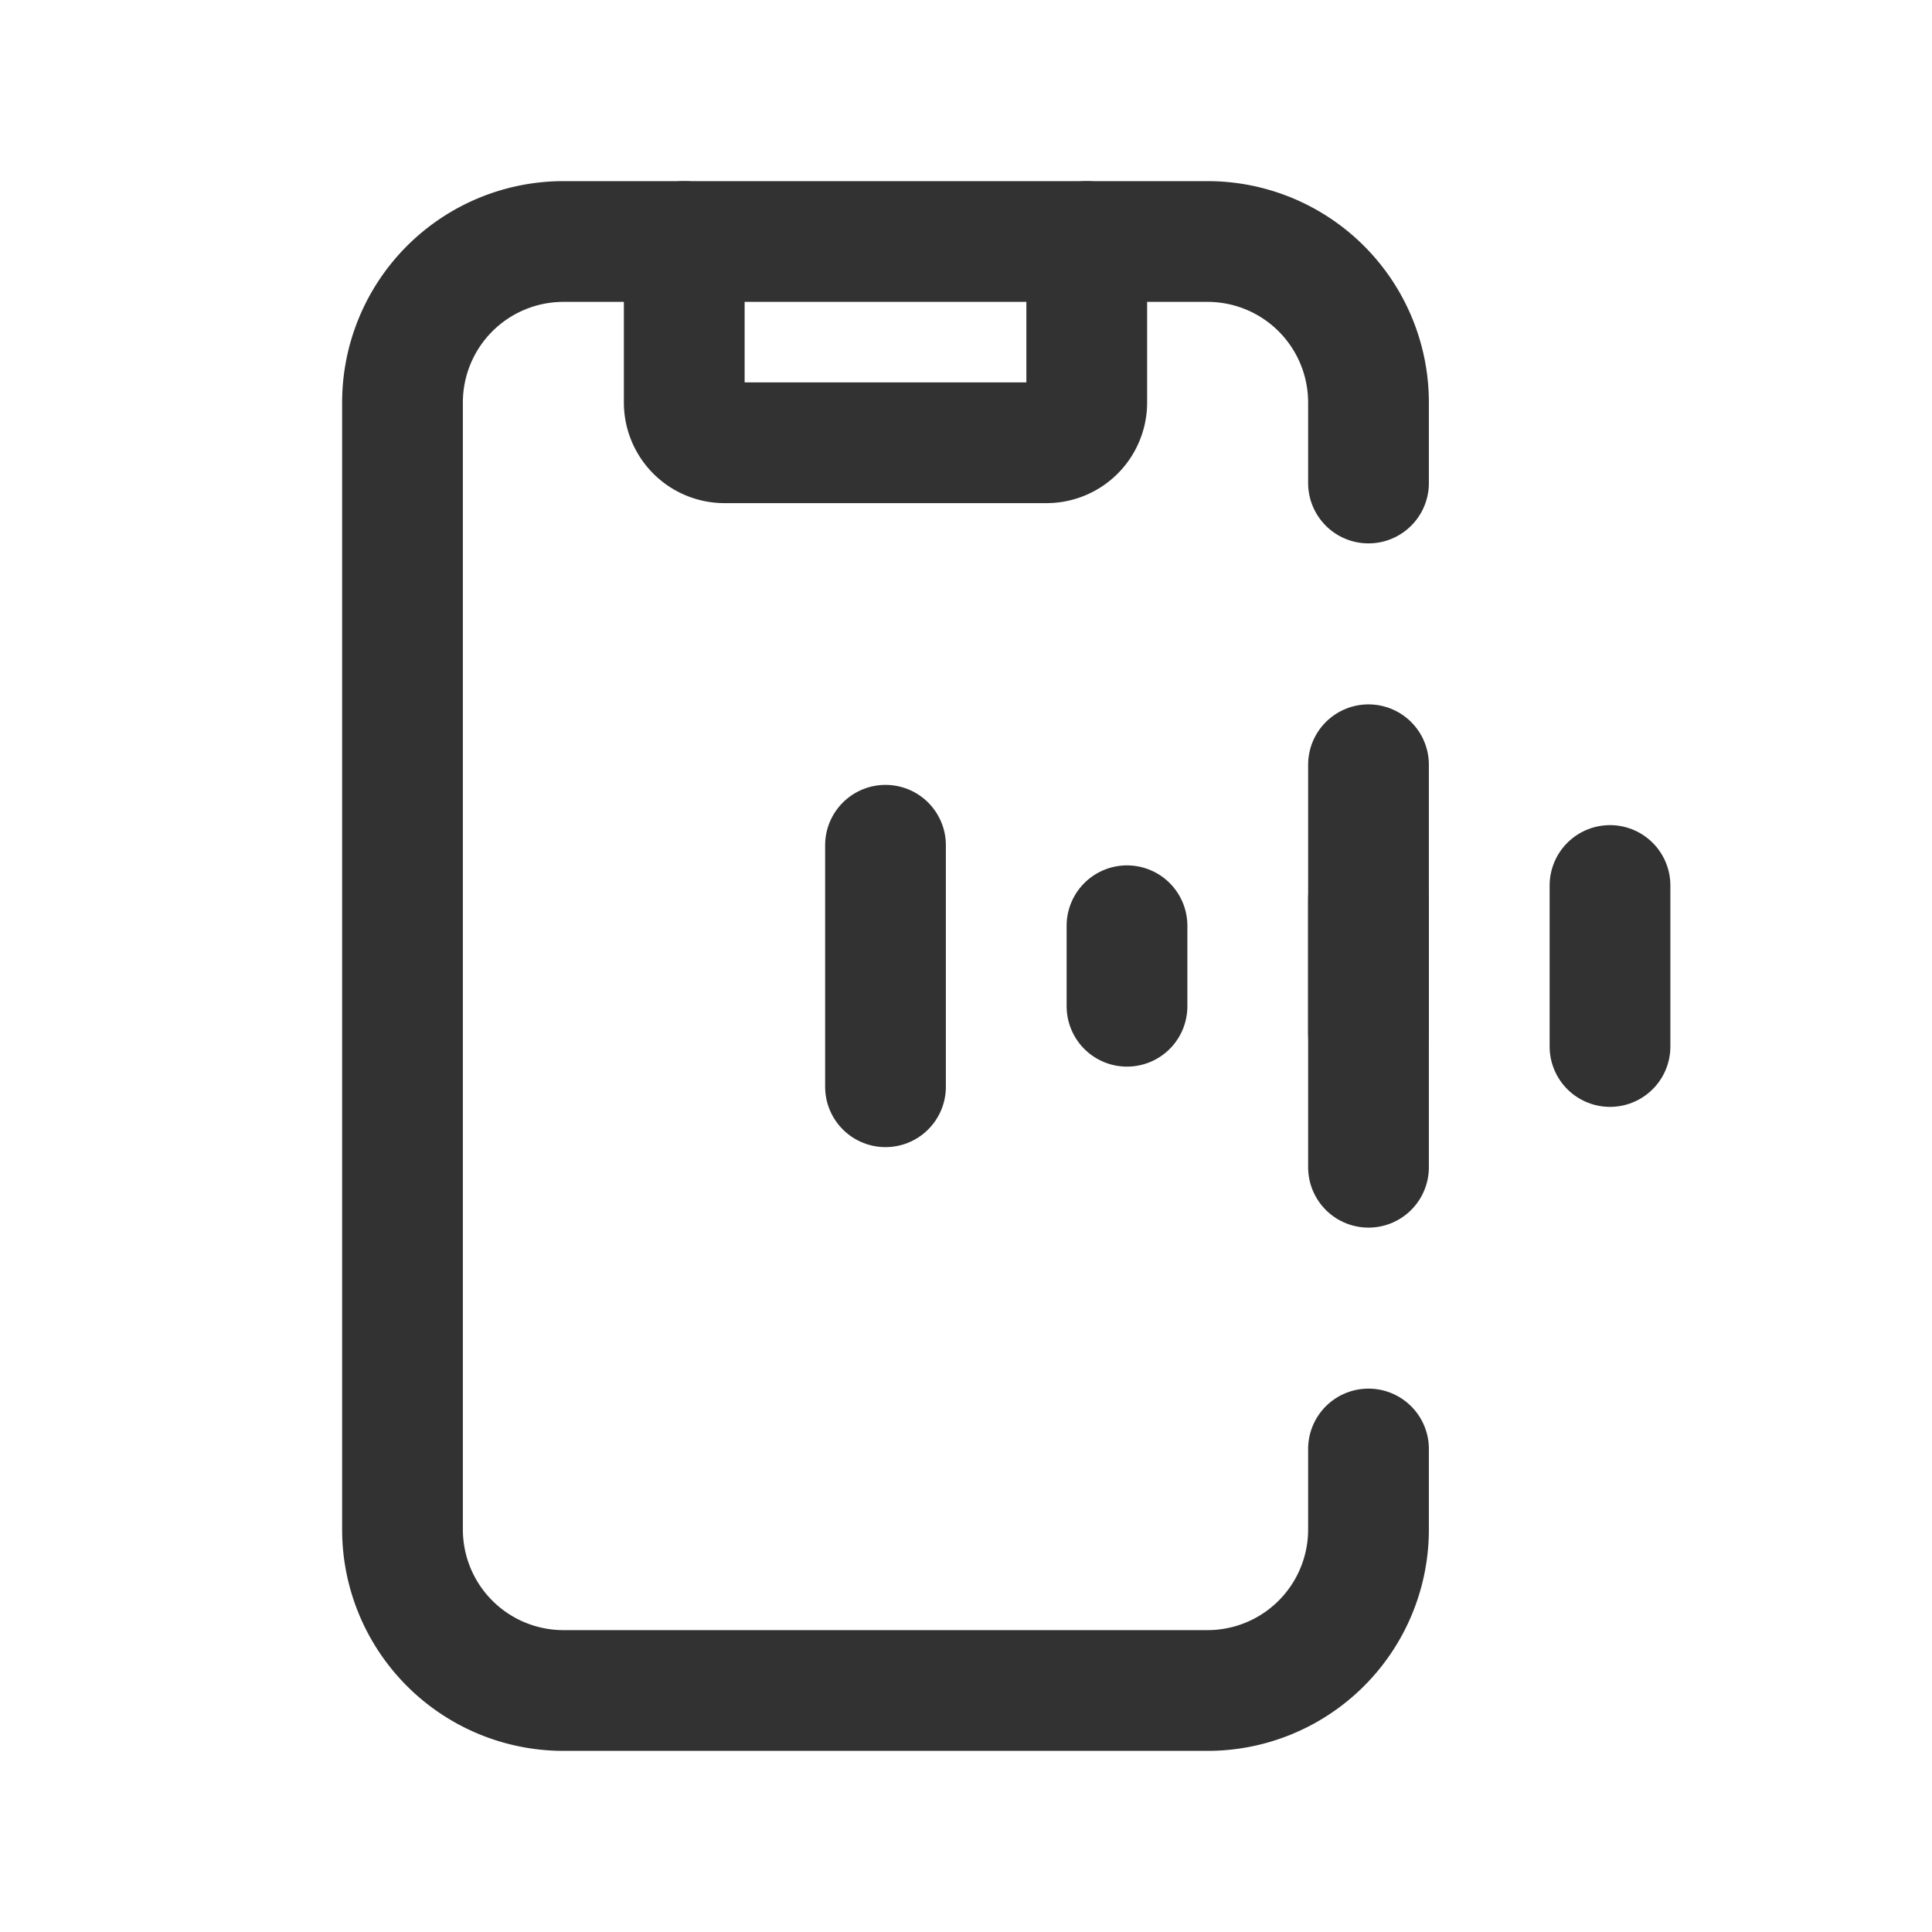 <svg id="Layer_3" data-name="Layer 3" xmlns="http://www.w3.org/2000/svg" viewBox="0 0 24 24"><path d="M0,0H24V24H0Z" fill="none"/><path d="M17,11.167v1.667" fill="none" stroke="#323232" stroke-linecap="round" stroke-linejoin="round" stroke-width="1.5"/><path d="M20,11v2" fill="none" stroke="#323232" stroke-linecap="round" stroke-linejoin="round" stroke-width="1.5"/><path d="M17,9.5v5" fill="none" stroke="#323232" stroke-linecap="round" stroke-linejoin="round" stroke-width="1.5"/><path d="M14,11.5v1" fill="none" stroke="#323232" stroke-linecap="round" stroke-linejoin="round" stroke-width="1.5"/><path d="M11,10.5v3" fill="none" stroke="#323232" stroke-linecap="round" stroke-linejoin="round" stroke-width="1.5"/><path d="M17,18v1a2,2,0,0,1-2,2H7a2,2,0,0,1-2-2V5A2,2,0,0,1,7,3h8a2,2,0,0,1,2,2V6" fill="none" stroke="#323232" stroke-linecap="round" stroke-linejoin="round" stroke-width="1.5"/><path d="M13.5,3V5a.5.5,0,0,1-.5.5H9A.5.5,0,0,1,8.5,5V3" fill="none" stroke="#323232" stroke-linecap="round" stroke-linejoin="round" stroke-width="1.5"/></svg>